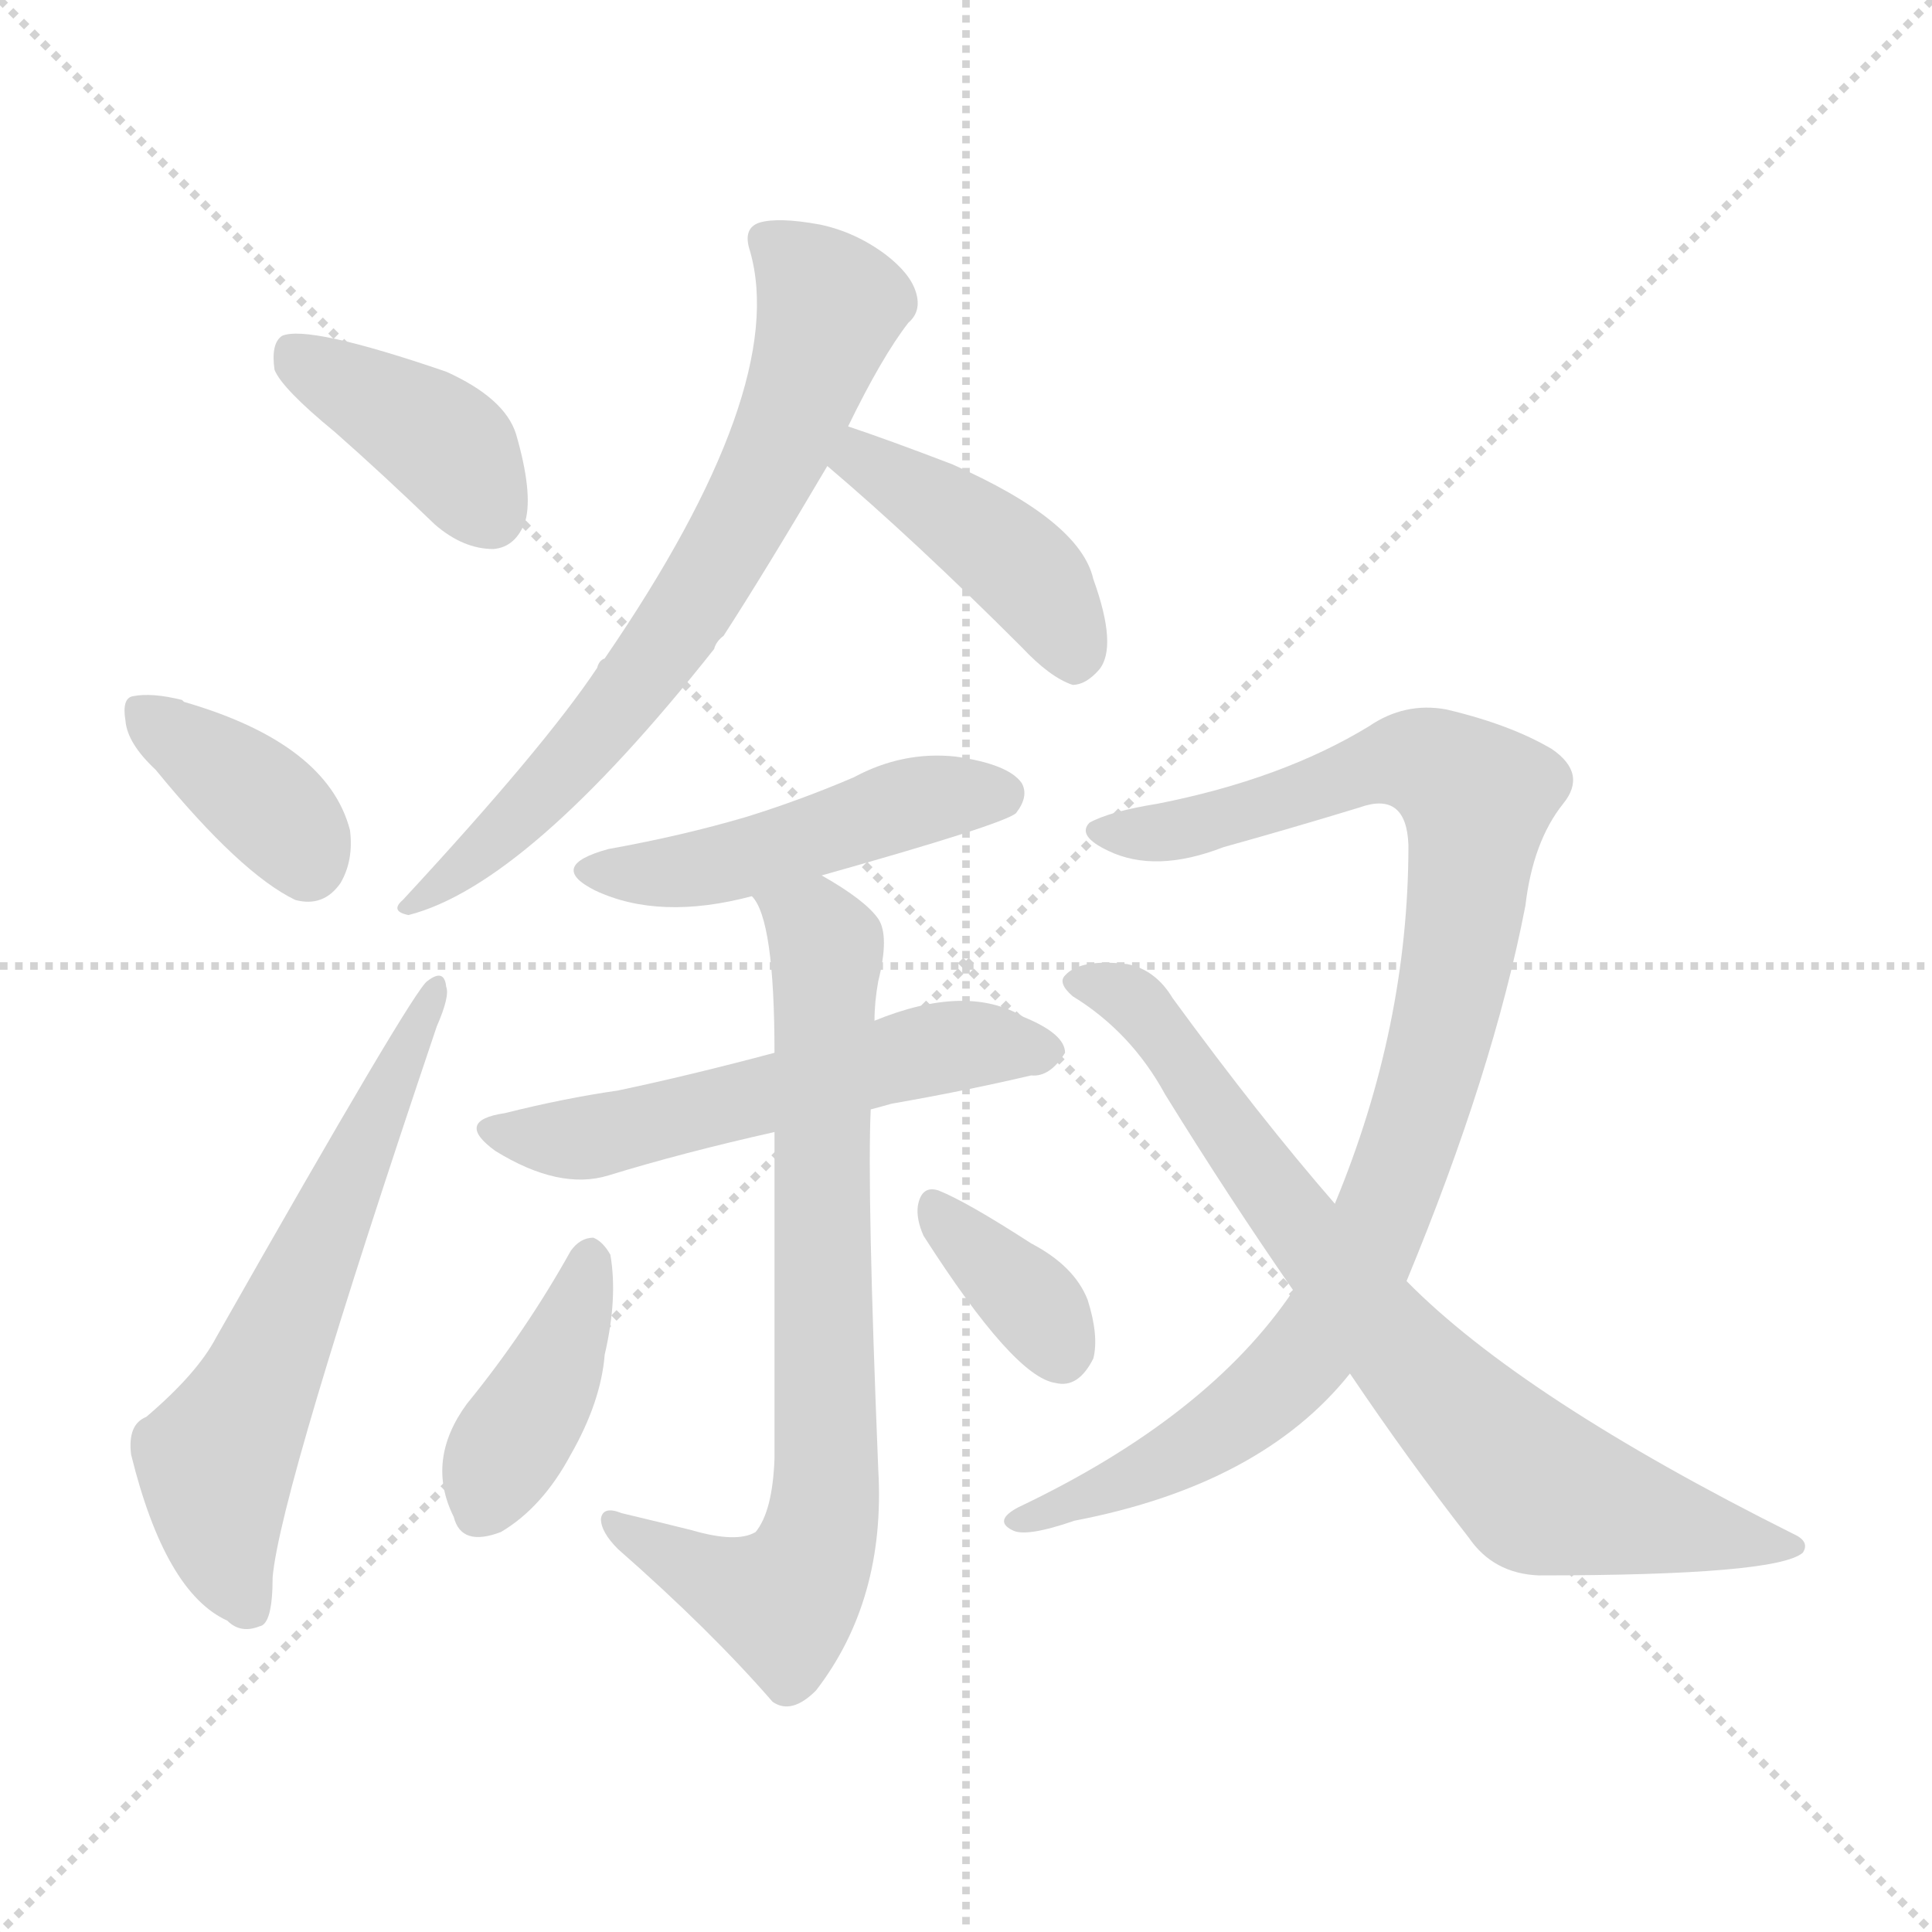 <svg version="1.1" viewBox="0 0 1024 1024" xmlns="http://www.w3.org/2000/svg">
  <g stroke="lightgray" stroke-dasharray="1,1" stroke-width="1" transform="scale(4, 4)">
    <line x1="0" y1="0" x2="256" y2="256"></line>
    <line x1="256" y1="0" x2="0" y2="256"></line>
    <line x1="128" y1="0" x2="128" y2="256"></line>
    <line x1="0" y1="128" x2="256" y2="128"></line>
  </g>
<g transform="scale(1, -1) translate(0, -900)">
   <style type="text/css">
    @keyframes keyframes0 {
      from {
       stroke: blue;
       stroke-dashoffset: 395;
       stroke-width: 128;
       }
       56% {
       animation-timing-function: step-end;
       stroke: blue;
       stroke-dashoffset: 0;
       stroke-width: 128;
       }
       to {
       stroke: black;
       stroke-width: 1024;
       }
       }
       #make-me-a-hanzi-animation-0 {
         animation: keyframes0 0.571s both;
         animation-delay: 0s;
         animation-timing-function: linear;
       }
    @keyframes keyframes1 {
      from {
       stroke: blue;
       stroke-dashoffset: 375;
       stroke-width: 128;
       }
       55% {
       animation-timing-function: step-end;
       stroke: blue;
       stroke-dashoffset: 0;
       stroke-width: 128;
       }
       to {
       stroke: black;
       stroke-width: 1024;
       }
       }
       #make-me-a-hanzi-animation-1 {
         animation: keyframes1 0.555s both;
         animation-delay: 0.571s;
         animation-timing-function: linear;
       }
    @keyframes keyframes2 {
      from {
       stroke: blue;
       stroke-dashoffset: 612;
       stroke-width: 128;
       }
       67% {
       animation-timing-function: step-end;
       stroke: blue;
       stroke-dashoffset: 0;
       stroke-width: 128;
       }
       to {
       stroke: black;
       stroke-width: 1024;
       }
       }
       #make-me-a-hanzi-animation-2 {
         animation: keyframes2 0.748s both;
         animation-delay: 1.127s;
         animation-timing-function: linear;
       }
    @keyframes keyframes3 {
      from {
       stroke: blue;
       stroke-dashoffset: 696;
       stroke-width: 128;
       }
       69% {
       animation-timing-function: step-end;
       stroke: blue;
       stroke-dashoffset: 0;
       stroke-width: 128;
       }
       to {
       stroke: black;
       stroke-width: 1024;
       }
       }
       #make-me-a-hanzi-animation-3 {
         animation: keyframes3 0.816s both;
         animation-delay: 1.875s;
         animation-timing-function: linear;
       }
    @keyframes keyframes4 {
      from {
       stroke: blue;
       stroke-dashoffset: 427;
       stroke-width: 128;
       }
       58% {
       animation-timing-function: step-end;
       stroke: blue;
       stroke-dashoffset: 0;
       stroke-width: 128;
       }
       to {
       stroke: black;
       stroke-width: 1024;
       }
       }
       #make-me-a-hanzi-animation-4 {
         animation: keyframes4 0.597s both;
         animation-delay: 2.691s;
         animation-timing-function: linear;
       }
    @keyframes keyframes5 {
      from {
       stroke: blue;
       stroke-dashoffset: 476;
       stroke-width: 128;
       }
       61% {
       animation-timing-function: step-end;
       stroke: blue;
       stroke-dashoffset: 0;
       stroke-width: 128;
       }
       to {
       stroke: black;
       stroke-width: 1024;
       }
       }
       #make-me-a-hanzi-animation-5 {
         animation: keyframes5 0.637s both;
         animation-delay: 3.289s;
         animation-timing-function: linear;
       }
    @keyframes keyframes6 {
      from {
       stroke: blue;
       stroke-dashoffset: 554;
       stroke-width: 128;
       }
       64% {
       animation-timing-function: step-end;
       stroke: blue;
       stroke-dashoffset: 0;
       stroke-width: 128;
       }
       to {
       stroke: black;
       stroke-width: 1024;
       }
       }
       #make-me-a-hanzi-animation-6 {
         animation: keyframes6 0.701s both;
         animation-delay: 3.926s;
         animation-timing-function: linear;
       }
    @keyframes keyframes7 {
      from {
       stroke: blue;
       stroke-dashoffset: 751;
       stroke-width: 128;
       }
       71% {
       animation-timing-function: step-end;
       stroke: blue;
       stroke-dashoffset: 0;
       stroke-width: 128;
       }
       to {
       stroke: black;
       stroke-width: 1024;
       }
       }
       #make-me-a-hanzi-animation-7 {
         animation: keyframes7 0.861s both;
         animation-delay: 4.627s;
         animation-timing-function: linear;
       }
    @keyframes keyframes8 {
      from {
       stroke: blue;
       stroke-dashoffset: 401;
       stroke-width: 128;
       }
       57% {
       animation-timing-function: step-end;
       stroke: blue;
       stroke-dashoffset: 0;
       stroke-width: 128;
       }
       to {
       stroke: black;
       stroke-width: 1024;
       }
       }
       #make-me-a-hanzi-animation-8 {
         animation: keyframes8 0.576s both;
         animation-delay: 5.488s;
         animation-timing-function: linear;
       }
    @keyframes keyframes9 {
      from {
       stroke: blue;
       stroke-dashoffset: 355;
       stroke-width: 128;
       }
       54% {
       animation-timing-function: step-end;
       stroke: blue;
       stroke-dashoffset: 0;
       stroke-width: 128;
       }
       to {
       stroke: black;
       stroke-width: 1024;
       }
       }
       #make-me-a-hanzi-animation-9 {
         animation: keyframes9 0.539s both;
         animation-delay: 6.064s;
         animation-timing-function: linear;
       }
    @keyframes keyframes10 {
      from {
       stroke: blue;
       stroke-dashoffset: 954;
       stroke-width: 128;
       }
       76% {
       animation-timing-function: step-end;
       stroke: blue;
       stroke-dashoffset: 0;
       stroke-width: 128;
       }
       to {
       stroke: black;
       stroke-width: 1024;
       }
       }
       #make-me-a-hanzi-animation-10 {
         animation: keyframes10 1.026s both;
         animation-delay: 6.603s;
         animation-timing-function: linear;
       }
    @keyframes keyframes11 {
      from {
       stroke: blue;
       stroke-dashoffset: 762;
       stroke-width: 128;
       }
       71% {
       animation-timing-function: step-end;
       stroke: blue;
       stroke-dashoffset: 0;
       stroke-width: 128;
       }
       to {
       stroke: black;
       stroke-width: 1024;
       }
       }
       #make-me-a-hanzi-animation-11 {
         animation: keyframes11 0.87s both;
         animation-delay: 7.63s;
         animation-timing-function: linear;
       }
</style>
<path d="M 177.5 671.0 Q 202.5 649.0 230.5 622.0 Q 245.5 609.0 261.5 609.0 Q 273.5 610.0 278.5 624.0 Q 282.5 639.0 273.5 670.0 Q 267.5 689.0 236.5 703.0 Q 163.5 728.0 149.5 722.0 Q 143.5 718.0 145.5 704.0 Q 149.5 694.0 177.5 671.0 Z" fill="lightgray"></path> 
<path d="M 82.5 492.0 Q 127.5 437.0 156.5 423.0 Q 171.5 419.0 180.5 432.0 Q 187.5 444.0 185.5 460.0 Q 173.5 506.0 97.5 528.0 L 96.5 529.0 Q 80.5 533.0 70.5 531.0 Q 64.5 530.0 66.5 518.0 Q 67.5 506.0 82.5 492.0 Z" fill="lightgray"></path> 
<path d="M 77.5 149.0 Q 67.5 145.0 69.5 129.0 Q 87.5 56.0 120.5 41.0 Q 127.5 34.0 137.5 38.0 Q 144.5 39.0 144.5 64.0 Q 148.5 110.0 231.5 356.0 Q 238.5 372.0 236.5 377.0 Q 235.5 387.0 226.5 380.0 Q 219.5 376.0 114.5 191.0 Q 104.5 172.0 77.5 149.0 Z" fill="lightgray"></path> 
<path d="M 449.5 674.0 Q 467.5 711.0 481.5 729.0 Q 488.5 735.0 485.5 745.0 Q 482.5 755.0 469.5 765.0 Q 453.5 777.0 434.5 781.0 Q 412.5 785.0 402.5 782.0 Q 393.5 779.0 397.5 767.0 Q 418.5 694.0 320.5 551.0 Q 317.5 550.0 316.5 546.0 Q 288.5 504.0 213.5 423.0 Q 206.5 417.0 216.5 415.0 Q 279.5 431.0 378.5 556.0 Q 379.5 560.0 383.5 563.0 Q 405.5 597.0 438.5 653.0 L 449.5 674.0 Z" fill="lightgray"></path> 
<path d="M 438.5 653.0 Q 484.5 614.0 541.5 557.0 Q 556.5 541.0 568.5 537.0 Q 575.5 537.0 582.5 545.0 Q 592.5 557.0 579.5 593.0 Q 572.5 624.0 504.5 654.0 Q 470.5 667.0 449.5 674.0 C 421.5 684.0 415.5 672.0 438.5 653.0 Z" fill="lightgray"></path> 
<path d="M 435.5 436.0 Q 531.5 463.0 538.5 469.0 Q 545.5 478.0 541.5 485.0 Q 534.5 495.0 506.5 499.0 Q 478.5 502.0 452.5 488.0 Q 424.5 476.0 395.5 467.0 Q 361.5 457.0 322.5 450.0 Q 289.5 441.0 315.5 428.0 Q 349.5 412.0 398.5 425.0 L 435.5 436.0 Z" fill="lightgray"></path> 
<path d="M 461.5 312.0 Q 465.5 313.0 472.5 315.0 Q 512.5 322.0 546.5 330.0 Q 556.5 329.0 564.5 342.0 Q 564.5 352.0 542.5 361.0 Q 512.5 379.0 463.5 359.0 L 410.5 342.0 Q 365.5 330.0 327.5 322.0 Q 299.5 318.0 267.5 310.0 Q 240.5 306.0 262.5 290.0 Q 296.5 269.0 322.5 277.0 Q 361.5 289.0 410.5 300.0 L 461.5 312.0 Z" fill="lightgray"></path> 
<path d="M 366.5 89.0 Q 350.5 93.0 329.5 98.0 Q 319.5 102.0 318.5 95.0 Q 318.5 88.0 327.5 79.0 Q 376.5 36.0 409.5 -2.0 Q 419.5 -9.0 432.5 4.0 Q 469.5 52.0 465.5 121.0 Q 459.5 269.0 461.5 312.0 L 463.5 359.0 Q 463.5 369.0 465.5 380.0 Q 471.5 404.0 465.5 413.0 Q 458.5 423.0 435.5 436.0 C 409.5 452.0 386.5 452.0 398.5 425.0 Q 410.5 413.0 410.5 342.0 L 410.5 300.0 Q 410.5 234.0 410.5 127.0 Q 409.5 99.0 400.5 88.0 Q 390.5 82.0 366.5 89.0 Z" fill="lightgray"></path> 
<path d="M 302.5 237.0 Q 278.5 194.0 247.5 156.0 Q 225.5 126.0 240.5 96.0 Q 244.5 80.0 265.5 88.0 Q 287.5 101.0 302.5 129.0 Q 318.5 157.0 320.5 182.0 Q 327.5 212.0 323.5 235.0 Q 319.5 242.0 314.5 244.0 Q 307.5 244.0 302.5 237.0 Z" fill="lightgray"></path> 
<path d="M 489.5 245.0 Q 537.5 170.0 559.5 167.0 Q 571.5 164.0 579.5 180.0 Q 582.5 192.0 576.5 211.0 Q 569.5 229.0 546.5 241.0 Q 512.5 263.0 497.5 269.0 Q 488.5 272.0 486.5 261.0 Q 485.5 254.0 489.5 245.0 Z" fill="lightgray"></path> 
<path d="M 745.5 221.0 Q 791.5 332.0 808.5 420.0 Q 812.5 454.0 828.5 474.0 Q 841.5 490.0 822.5 503.0 Q 800.5 516.0 766.5 524.0 Q 744.5 528.0 725.5 515.0 Q 679.5 487.0 613.5 474.0 Q 588.5 470.0 577.5 464.0 Q 570.5 457.0 587.5 449.0 Q 612.5 437.0 648.5 451.0 Q 684.5 461.0 720.5 472.0 Q 745.5 481.0 746.5 452.0 Q 746.5 356.0 707.5 262.0 L 685.5 216.0 Q 640.5 149.0 539.5 101.0 Q 526.5 94.0 536.5 89.0 Q 543.5 85.0 569.5 94.0 Q 668.5 113.0 715.5 172.0 L 745.5 221.0 Z" fill="lightgray"></path> 
<path d="M 715.5 172.0 Q 746.5 126.0 778.5 85.0 Q 791.5 66.0 815.5 65.0 Q 941.5 65.0 955.5 77.0 Q 959.5 83.0 950.5 87.0 Q 806.5 159.0 745.5 221.0 L 707.5 262.0 Q 667.5 308.0 621.5 371.0 Q 612.5 386.0 597.5 389.0 Q 572.5 392.0 564.5 383.0 Q 560.5 379.0 568.5 372.0 Q 599.5 353.0 617.5 320.0 Q 651.5 265.0 685.5 216.0 L 715.5 172.0 Z" fill="lightgray"></path> 
      <clipPath id="make-me-a-hanzi-clip-0">
      <path d="M 177.5 671.0 Q 202.5 649.0 230.5 622.0 Q 245.5 609.0 261.5 609.0 Q 273.5 610.0 278.5 624.0 Q 282.5 639.0 273.5 670.0 Q 267.5 689.0 236.5 703.0 Q 163.5 728.0 149.5 722.0 Q 143.5 718.0 145.5 704.0 Q 149.5 694.0 177.5 671.0 Z" fill="lightgray"></path>
      </clipPath>
      <path clip-path="url(#make-me-a-hanzi-clip-0)" d="M 154.5 715.0 L 228.5 670.0 L 259.5 628.0 " fill="none" id="make-me-a-hanzi-animation-0" stroke-dasharray="267 534" stroke-linecap="round"></path>

      <clipPath id="make-me-a-hanzi-clip-1">
      <path d="M 82.5 492.0 Q 127.5 437.0 156.5 423.0 Q 171.5 419.0 180.5 432.0 Q 187.5 444.0 185.5 460.0 Q 173.5 506.0 97.5 528.0 L 96.5 529.0 Q 80.5 533.0 70.5 531.0 Q 64.5 530.0 66.5 518.0 Q 67.5 506.0 82.5 492.0 Z" fill="lightgray"></path>
      </clipPath>
      <path clip-path="url(#make-me-a-hanzi-clip-1)" d="M 76.5 522.0 L 146.5 469.0 L 162.5 442.0 " fill="none" id="make-me-a-hanzi-animation-1" stroke-dasharray="247 494" stroke-linecap="round"></path>

      <clipPath id="make-me-a-hanzi-clip-2">
      <path d="M 77.5 149.0 Q 67.5 145.0 69.5 129.0 Q 87.5 56.0 120.5 41.0 Q 127.5 34.0 137.5 38.0 Q 144.5 39.0 144.5 64.0 Q 148.5 110.0 231.5 356.0 Q 238.5 372.0 236.5 377.0 Q 235.5 387.0 226.5 380.0 Q 219.5 376.0 114.5 191.0 Q 104.5 172.0 77.5 149.0 Z" fill="lightgray"></path>
      </clipPath>
      <path clip-path="url(#make-me-a-hanzi-clip-2)" d="M 131.5 48.0 L 117.5 84.0 L 114.5 125.0 L 202.5 317.0 L 221.5 346.0 L 230.5 375.0 " fill="none" id="make-me-a-hanzi-animation-2" stroke-dasharray="484 968" stroke-linecap="round"></path>

      <clipPath id="make-me-a-hanzi-clip-3">
      <path d="M 449.5 674.0 Q 467.5 711.0 481.5 729.0 Q 488.5 735.0 485.5 745.0 Q 482.5 755.0 469.5 765.0 Q 453.5 777.0 434.5 781.0 Q 412.5 785.0 402.5 782.0 Q 393.5 779.0 397.5 767.0 Q 418.5 694.0 320.5 551.0 Q 317.5 550.0 316.5 546.0 Q 288.5 504.0 213.5 423.0 Q 206.5 417.0 216.5 415.0 Q 279.5 431.0 378.5 556.0 Q 379.5 560.0 383.5 563.0 Q 405.5 597.0 438.5 653.0 L 449.5 674.0 Z" fill="lightgray"></path>
      </clipPath>
      <path clip-path="url(#make-me-a-hanzi-clip-3)" d="M 408.5 772.0 L 440.5 738.0 L 411.5 658.0 L 388.5 615.0 L 355.5 561.0 L 306.5 499.0 L 263.5 455.0 L 219.5 421.0 " fill="none" id="make-me-a-hanzi-animation-3" stroke-dasharray="568 1136" stroke-linecap="round"></path>

      <clipPath id="make-me-a-hanzi-clip-4">
      <path d="M 438.5 653.0 Q 484.5 614.0 541.5 557.0 Q 556.5 541.0 568.5 537.0 Q 575.5 537.0 582.5 545.0 Q 592.5 557.0 579.5 593.0 Q 572.5 624.0 504.5 654.0 Q 470.5 667.0 449.5 674.0 C 421.5 684.0 415.5 672.0 438.5 653.0 Z" fill="lightgray"></path>
      </clipPath>
      <path clip-path="url(#make-me-a-hanzi-clip-4)" d="M 452.5 666.0 L 456.5 656.0 L 517.5 618.0 L 551.5 588.0 L 568.5 549.0 " fill="none" id="make-me-a-hanzi-animation-4" stroke-dasharray="299 598" stroke-linecap="round"></path>

      <clipPath id="make-me-a-hanzi-clip-5">
      <path d="M 435.5 436.0 Q 531.5 463.0 538.5 469.0 Q 545.5 478.0 541.5 485.0 Q 534.5 495.0 506.5 499.0 Q 478.5 502.0 452.5 488.0 Q 424.5 476.0 395.5 467.0 Q 361.5 457.0 322.5 450.0 Q 289.5 441.0 315.5 428.0 Q 349.5 412.0 398.5 425.0 L 435.5 436.0 Z" fill="lightgray"></path>
      </clipPath>
      <path clip-path="url(#make-me-a-hanzi-clip-5)" d="M 316.5 440.0 L 386.5 442.0 L 478.5 474.0 L 530.5 478.0 " fill="none" id="make-me-a-hanzi-animation-5" stroke-dasharray="348 696" stroke-linecap="round"></path>

      <clipPath id="make-me-a-hanzi-clip-6">
      <path d="M 461.5 312.0 Q 465.5 313.0 472.5 315.0 Q 512.5 322.0 546.5 330.0 Q 556.5 329.0 564.5 342.0 Q 564.5 352.0 542.5 361.0 Q 512.5 379.0 463.5 359.0 L 410.5 342.0 Q 365.5 330.0 327.5 322.0 Q 299.5 318.0 267.5 310.0 Q 240.5 306.0 262.5 290.0 Q 296.5 269.0 322.5 277.0 Q 361.5 289.0 410.5 300.0 L 461.5 312.0 Z" fill="lightgray"></path>
      </clipPath>
      <path clip-path="url(#make-me-a-hanzi-clip-6)" d="M 262.5 301.0 L 303.5 296.0 L 495.5 344.0 L 554.5 343.0 " fill="none" id="make-me-a-hanzi-animation-6" stroke-dasharray="426 852" stroke-linecap="round"></path>

      <clipPath id="make-me-a-hanzi-clip-7">
      <path d="M 366.5 89.0 Q 350.5 93.0 329.5 98.0 Q 319.5 102.0 318.5 95.0 Q 318.5 88.0 327.5 79.0 Q 376.5 36.0 409.5 -2.0 Q 419.5 -9.0 432.5 4.0 Q 469.5 52.0 465.5 121.0 Q 459.5 269.0 461.5 312.0 L 463.5 359.0 Q 463.5 369.0 465.5 380.0 Q 471.5 404.0 465.5 413.0 Q 458.5 423.0 435.5 436.0 C 409.5 452.0 386.5 452.0 398.5 425.0 Q 410.5 413.0 410.5 342.0 L 410.5 300.0 Q 410.5 234.0 410.5 127.0 Q 409.5 99.0 400.5 88.0 Q 390.5 82.0 366.5 89.0 Z" fill="lightgray"></path>
      </clipPath>
      <path clip-path="url(#make-me-a-hanzi-clip-7)" d="M 405.5 425.0 L 432.5 408.0 L 437.5 398.0 L 438.5 132.0 L 433.5 84.0 L 414.5 51.0 L 384.5 60.0 L 324.5 93.0 " fill="none" id="make-me-a-hanzi-animation-7" stroke-dasharray="623 1246" stroke-linecap="round"></path>

      <clipPath id="make-me-a-hanzi-clip-8">
      <path d="M 302.5 237.0 Q 278.5 194.0 247.5 156.0 Q 225.5 126.0 240.5 96.0 Q 244.5 80.0 265.5 88.0 Q 287.5 101.0 302.5 129.0 Q 318.5 157.0 320.5 182.0 Q 327.5 212.0 323.5 235.0 Q 319.5 242.0 314.5 244.0 Q 307.5 244.0 302.5 237.0 Z" fill="lightgray"></path>
      </clipPath>
      <path clip-path="url(#make-me-a-hanzi-clip-8)" d="M 312.5 233.0 L 295.5 179.0 L 255.5 100.0 " fill="none" id="make-me-a-hanzi-animation-8" stroke-dasharray="273 546" stroke-linecap="round"></path>

      <clipPath id="make-me-a-hanzi-clip-9">
      <path d="M 489.5 245.0 Q 537.5 170.0 559.5 167.0 Q 571.5 164.0 579.5 180.0 Q 582.5 192.0 576.5 211.0 Q 569.5 229.0 546.5 241.0 Q 512.5 263.0 497.5 269.0 Q 488.5 272.0 486.5 261.0 Q 485.5 254.0 489.5 245.0 Z" fill="lightgray"></path>
      </clipPath>
      <path clip-path="url(#make-me-a-hanzi-clip-9)" d="M 497.5 258.0 L 547.5 209.0 L 562.5 184.0 " fill="none" id="make-me-a-hanzi-animation-9" stroke-dasharray="227 454" stroke-linecap="round"></path>

      <clipPath id="make-me-a-hanzi-clip-10">
      <path d="M 745.5 221.0 Q 791.5 332.0 808.5 420.0 Q 812.5 454.0 828.5 474.0 Q 841.5 490.0 822.5 503.0 Q 800.5 516.0 766.5 524.0 Q 744.5 528.0 725.5 515.0 Q 679.5 487.0 613.5 474.0 Q 588.5 470.0 577.5 464.0 Q 570.5 457.0 587.5 449.0 Q 612.5 437.0 648.5 451.0 Q 684.5 461.0 720.5 472.0 Q 745.5 481.0 746.5 452.0 Q 746.5 356.0 707.5 262.0 L 685.5 216.0 Q 640.5 149.0 539.5 101.0 Q 526.5 94.0 536.5 89.0 Q 543.5 85.0 569.5 94.0 Q 668.5 113.0 715.5 172.0 L 745.5 221.0 Z" fill="lightgray"></path>
      </clipPath>
      <path clip-path="url(#make-me-a-hanzi-clip-10)" d="M 584.5 459.0 L 635.5 462.0 L 743.5 497.0 L 766.5 491.0 L 782.5 473.0 L 761.5 341.0 L 732.5 254.0 L 706.5 203.0 L 656.5 149.0 L 607.5 119.0 L 540.5 94.0 " fill="none" id="make-me-a-hanzi-animation-10" stroke-dasharray="826 1652" stroke-linecap="round"></path>

      <clipPath id="make-me-a-hanzi-clip-11">
      <path d="M 715.5 172.0 Q 746.5 126.0 778.5 85.0 Q 791.5 66.0 815.5 65.0 Q 941.5 65.0 955.5 77.0 Q 959.5 83.0 950.5 87.0 Q 806.5 159.0 745.5 221.0 L 707.5 262.0 Q 667.5 308.0 621.5 371.0 Q 612.5 386.0 597.5 389.0 Q 572.5 392.0 564.5 383.0 Q 560.5 379.0 568.5 372.0 Q 599.5 353.0 617.5 320.0 Q 651.5 265.0 685.5 216.0 L 715.5 172.0 Z" fill="lightgray"></path>
      </clipPath>
      <path clip-path="url(#make-me-a-hanzi-clip-11)" d="M 571.5 379.0 L 604.5 367.0 L 725.5 203.0 L 816.5 110.0 L 950.5 81.0 " fill="none" id="make-me-a-hanzi-animation-11" stroke-dasharray="634 1268" stroke-linecap="round"></path>

</g>
</svg>
